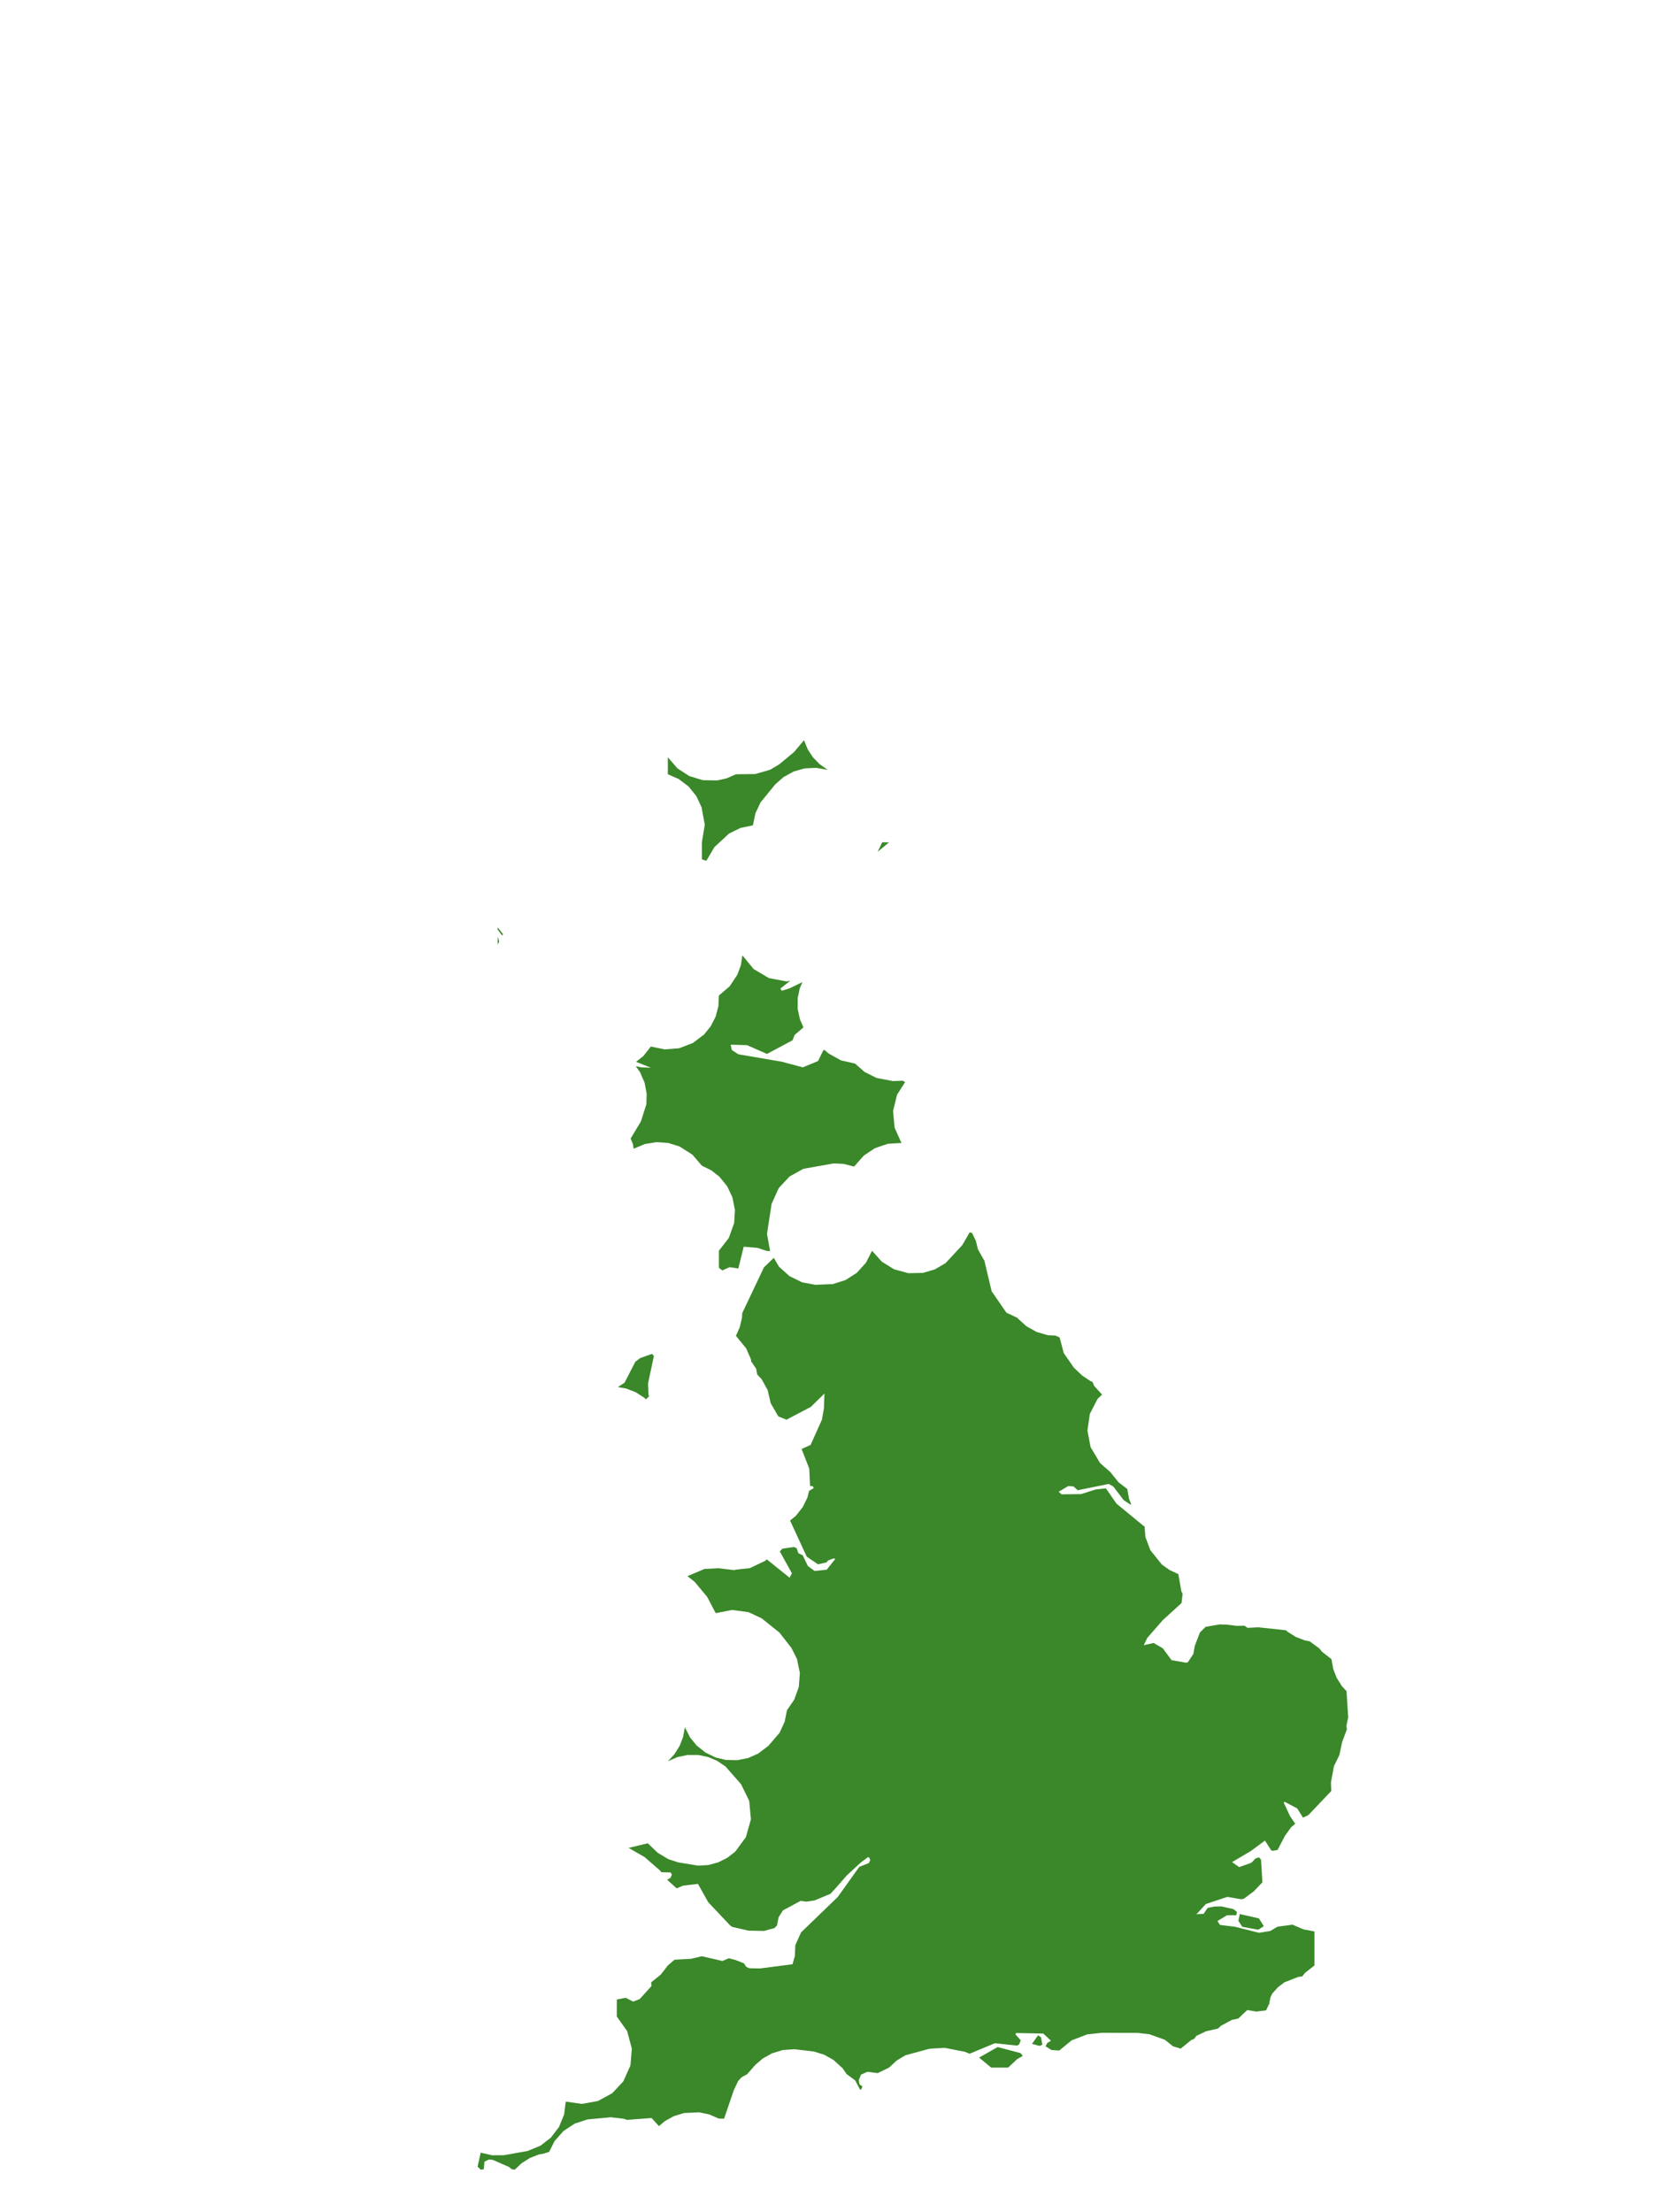 <?xml version="1.0" encoding="UTF-8"?>
<svg xmlns="http://www.w3.org/2000/svg" xmlns:xlink="http://www.w3.org/1999/xlink" width="378pt" height="504pt" viewBox="0 0 378 504" version="1.1">
<g id="data">
<rect x="0" y="0" width="378" height="504" style="fill:rgb(100%,100%,100%);fill-opacity:1;stroke:none;"/>
<path style=" stroke:none;fill-rule:nonzero;fill:rgb(100%,100%,100%);fill-opacity:1;" d="M 53.309 504 L 324.691 504 L 324.691 0 L 53.309 0 Z M 53.309 504 "/>
<path style=" stroke:none;fill-rule:nonzero;fill:rgb(22.745%,53.333%,16.078%);fill-opacity:1;" d="M 300.621 375.559 L 301.199 376.293 L 303.371 378 L 303.777 380.242 L 304.559 382.25 L 305.773 384.184 L 306.805 385.281 L 307.18 391.25 L 306.777 393.191 L 306.891 393.977 L 305.789 396.918 L 305.184 399.824 L 303.926 402.41 L 303.246 406.137 L 303.328 408.035 L 298.086 413.543 L 296.875 414.098 L 295.578 412.012 L 292.742 410.516 L 292.48 410.637 L 293.898 413.703 L 295.117 415.492 L 294.16 416.312 L 292.746 418.293 L 291.09 421.473 L 290.004 421.656 L 289.66 421.574 L 288.215 419.332 L 284.977 421.73 L 280.719 424.23 L 282.34 425.379 L 285.105 424.398 L 286.098 423.375 L 286.895 423.164 L 287.328 423.711 L 287.633 428.844 L 285.688 430.875 L 283.441 432.559 L 282.844 432.699 L 279.645 432.16 L 274.75 433.781 L 272.609 436.117 L 274.254 436.016 L 275.152 434.668 L 276.684 434.363 L 278.285 434.328 L 281.055 434.949 L 281.828 435.59 L 281.691 436.328 L 279.555 436.348 L 277.391 437.656 L 277.969 438.547 L 281.383 438.965 L 286.863 440.34 L 289.395 439.938 L 291.074 438.957 L 294.535 438.477 L 294.625 438.543 L 296.977 439.555 L 299.492 440.031 L 299.492 447.785 L 297.32 449.492 L 296.707 450.273 L 295.84 450.375 L 292.621 451.641 L 291.18 452.742 L 289.848 454.227 L 289.461 455.094 L 289.215 456.324 L 289.242 456.504 L 289.066 456.73 L 288.492 458.008 L 286.254 458.289 L 284.188 457.938 L 282.141 459.871 L 280.66 460.191 L 278.211 461.516 L 277.496 462.156 L 274.789 462.777 L 272.598 463.816 L 272.102 464.484 L 271.418 464.781 L 269.023 466.727 L 267.262 466.195 L 265.422 464.719 L 261.855 463.441 L 259.098 463.133 L 250.969 463.129 L 247.711 463.488 L 244.172 464.844 L 241.34 467.168 L 239.566 467.039 L 238.211 466.188 L 238.633 465.438 L 239.469 464.934 L 237.715 463.297 L 231.496 463.172 L 231.379 463.496 L 232.574 464.836 L 232.215 465.75 L 231.738 466.043 L 226.691 465.496 L 220.914 467.891 L 219.828 467.449 L 215.219 466.547 L 211.793 466.754 L 206.301 468.246 L 204.344 469.418 L 202.57 471.047 L 199.984 472.309 L 197.625 472.008 L 196.176 472.656 L 195.68 473.863 L 195.832 474.871 L 196.527 475.359 L 196.516 475.367 L 196.145 476.117 L 195.918 475.996 L 194.852 473.973 L 192.875 472.508 L 192.02 471.238 L 189.938 469.332 L 187.812 468.129 L 185.484 467.398 L 181.035 466.867 L 178.363 467.051 L 175.922 467.793 L 173.805 468.973 L 172.152 470.379 L 170.223 472.566 L 168.992 473.234 L 168.215 474.07 L 167.203 476.18 L 164.984 482.676 L 163.801 482.676 L 161.559 481.711 L 159.297 481.242 L 155.84 481.402 L 153.508 482.125 L 151.484 483.242 L 150.137 484.387 L 148.469 482.535 L 142.797 482.961 L 142.789 482.961 L 142.23 482.723 L 139.195 482.363 L 133.855 482.859 L 130.941 483.816 L 128.379 485.504 L 126.348 487.805 L 125.121 490.254 L 124.039 490.598 L 124.035 490.613 L 122.785 490.84 L 120.777 491.621 L 118.848 492.836 L 117.277 494.309 L 116.562 494.184 L 115.984 493.691 L 112.254 492.07 L 111.41 491.984 L 110.375 492.488 L 110.242 494.184 L 109.523 494.309 L 108.82 493.617 L 109.523 490.43 L 112.129 491.027 L 114.801 491.012 L 120.203 490.055 L 123.168 488.828 L 125.5 487.023 L 127.371 484.578 L 128.535 481.727 L 128.906 478.801 L 132.586 479.324 L 136.242 478.664 L 139.5 476.887 L 142.035 474.172 L 143.648 470.543 L 143.961 466.715 L 142.902 462.758 L 140.539 459.414 L 140.539 455.539 L 142.566 455.145 L 144.27 456.016 L 145.762 455.43 L 148.43 452.488 L 148.371 451.617 L 150.551 449.867 L 152.168 447.785 L 153.688 446.473 L 157.422 446.27 L 159.91 445.684 L 164.598 446.762 L 166.047 446.148 L 167.527 446.516 L 169.484 447.285 L 170.039 448.109 L 170.758 448.422 L 173.156 448.465 L 180.57 447.504 L 181.109 445.633 L 181.211 443.156 L 182.52 440.25 L 190.867 432.195 L 195.793 425.312 L 197.93 424.473 L 198.285 423.781 L 198.07 423.238 L 197.812 423.082 L 196.094 424.355 L 192.906 427.301 L 190.57 429.988 L 189.223 431.449 L 185.629 432.957 L 183.715 433.246 L 182.441 433.062 L 178.395 435.23 L 177.398 436.809 L 177.039 438.672 L 176.445 439.273 L 174.059 439.918 L 170.559 439.852 L 166.82 439 L 166.348 438.652 L 161.371 433.375 L 159.031 429.199 L 155.656 429.59 L 154.18 430.219 L 152.168 428.398 L 152.027 428.219 L 152.766 427.832 L 153.086 427.098 L 152.809 426.598 L 150.691 426.539 L 150.375 426.141 L 146.855 423.078 L 143.227 420.996 L 147.602 419.945 L 149.863 422.117 L 152.254 423.551 L 154.539 424.301 L 159.082 425.043 L 161.387 424.898 L 163.621 424.301 L 165.691 423.273 L 167.52 421.855 L 169.945 418.559 L 171.094 414.492 L 170.711 410.289 L 168.855 406.496 L 165.305 402.449 L 163.387 401.156 L 161.375 400.305 L 159.113 399.832 L 156.672 399.828 L 154.41 400.293 L 152.168 401.262 L 153.641 399.688 L 154.855 397.758 L 155.637 395.75 L 156.047 393.508 L 157.203 395.793 L 158.738 397.684 L 160.746 399.277 L 163.051 400.398 L 165.418 400.965 L 167.98 401.02 L 170.492 400.512 L 172.723 399.527 L 175.07 397.75 L 177.625 394.77 L 178.789 392.238 L 179.309 389.629 L 180.98 387.199 L 182.016 384.301 L 182.242 381.105 L 181.594 377.969 L 180.328 375.445 L 177.602 371.953 L 173.566 368.711 L 170.582 367.301 L 166.809 366.785 L 163.078 367.52 L 161.129 363.809 L 158.305 360.41 L 156.641 359.09 L 160.492 357.457 L 163.645 357.281 L 167.02 357.68 L 167.035 357.684 L 167.039 357.684 L 167.34 357.715 L 167.523 357.629 L 170.852 357.258 L 174.32 355.613 L 174.719 355.27 L 179.91 359.441 L 180.434 358.43 L 177.68 353.461 L 178.242 352.836 L 180.867 352.449 L 181.504 352.695 L 181.914 353.875 L 182.898 354.332 L 184.078 356.789 L 185.613 357.902 L 188.359 357.621 L 190.336 355.148 L 189.906 355.051 L 188.668 355.527 L 188.312 355.957 L 186.379 356.387 L 183.812 354.641 L 180.016 346.414 L 181.305 345.371 L 182.902 343.363 L 183.973 341.172 L 184.34 339.672 L 185.43 339.016 L 185.141 338.578 L 184.578 338.551 L 184.387 334.586 L 182.641 330.113 L 184.695 329.191 L 187.281 323.422 L 187.719 320.934 L 187.855 317.484 L 184.742 320.527 L 179.199 323.441 L 177.336 322.691 L 175.602 319.688 L 174.906 316.695 L 173.555 314.238 L 172.523 313.133 L 172.289 311.832 L 171.191 310.219 L 171.074 309.605 L 170.004 307.172 L 167.676 304.34 L 168.566 302.344 L 169.062 300.219 L 169.105 299.246 L 169.164 299.059 L 174.074 288.723 L 176.312 286.566 L 177.484 288.578 L 179.867 290.727 L 182.746 292.141 L 185.773 292.711 L 189.742 292.551 L 192.668 291.621 L 195.246 289.965 L 197.301 287.688 L 198.691 284.953 L 200.914 287.441 L 203.754 289.195 L 206.973 290.07 L 210.309 289.996 L 213.016 289.195 L 215.453 287.762 L 219.262 283.664 L 220.941 280.75 L 221.5 280.93 L 222.355 282.723 L 222.824 284.637 L 224.129 286.953 L 224.266 287.105 L 225.945 294.184 L 229.305 299.062 L 231.828 300.242 L 231.965 300.43 L 233.859 302.148 L 236.203 303.461 L 238.785 304.203 L 240.52 304.293 L 241.441 304.723 L 242.363 308.246 L 244.664 311.57 L 246.59 313.406 L 248.492 314.664 L 248.949 314.852 L 249.289 315.723 L 251.105 317.73 L 250.082 318.695 L 248.32 322.113 L 247.77 325.918 L 248.488 329.695 L 250.648 333.324 L 252.969 335.355 L 254.855 337.699 L 256.848 339.23 L 257.254 341.473 L 257.754 342.762 L 257.508 342.754 L 256.035 341.773 L 253.664 338.656 L 252.602 338.082 L 245.551 339.512 L 244.59 338.645 L 243.406 338.559 L 241.211 339.871 L 241.887 340.445 L 246.324 340.395 L 249.617 339.344 L 251.977 339.082 L 254.383 342.559 L 260.535 347.621 L 260.785 347.766 L 260.98 350.168 L 262.098 353.16 L 264.73 356.441 L 266.5 357.703 L 268.477 358.617 L 269.199 362.648 L 269.457 363.09 L 269.211 365.219 L 264.953 369.094 L 261.395 373.164 L 260.602 374.816 L 262.844 374.312 L 264.938 375.52 L 266.938 378.227 L 270.219 378.805 L 270.625 378.746 L 271.91 376.797 L 272.234 374.961 L 273.406 371.914 L 274.707 370.633 L 277.852 370.086 L 279.543 370.129 L 281.73 370.406 L 283.551 370.375 L 284.254 370.867 L 286.703 370.742 L 292.984 371.414 L 293.312 371.719 L 295.242 372.934 L 297.371 373.75 L 298.398 373.93 Z M 233.035 468.395 L 231.75 469.121 L 229.707 471.047 L 225.832 471.047 L 223.105 468.785 L 223.078 468.773 L 227.316 466.367 L 232.551 467.762 Z M 164.574 289.441 L 163.801 288.832 L 163.801 284.953 L 166.066 282.02 L 167.273 278.648 L 167.457 275.711 L 166.895 272.816 L 165.695 270.27 L 163.914 268.082 L 162.102 266.656 L 159.922 265.57 L 157.746 263.047 L 154.824 261.191 L 152.25 260.395 L 149.562 260.211 L 146.902 260.652 L 144.414 261.691 L 144.363 261.695 L 144.195 260.621 L 143.691 259.383 L 146.027 255.5 L 147.273 251.602 L 147.344 249.164 L 146.863 246.641 L 145.84 244.285 L 144.852 242.91 L 146.156 243.176 L 148.301 243.254 L 144.922 241.91 L 146.586 240.602 L 148.293 238.43 L 151.434 239.078 L 154.758 238.816 L 157.875 237.617 L 160.43 235.68 L 161.961 233.777 L 163.062 231.602 L 163.684 229.238 L 163.801 226.801 L 166.227 224.73 L 168 222.082 L 168.797 219.926 L 169.152 217.656 L 171.715 220.777 L 175.191 222.836 L 179.18 223.586 L 180.047 223.445 L 177.805 225.219 L 178.117 225.715 L 179.844 225.195 L 182.828 223.75 L 182.219 225.164 L 181.75 227.426 L 181.754 229.867 L 182.27 232.25 L 183.059 234.066 L 181.047 235.801 L 180.578 237.004 L 174.762 240.109 L 170.215 238.117 L 166.48 238.004 L 166.738 239.223 L 168.246 240.195 L 178.062 241.875 L 182.922 243.168 L 186.398 241.73 L 187.52 239.418 L 187.805 239.145 L 188.734 239.98 L 191.609 241.578 L 194.816 242.309 L 197.004 244.227 L 199.719 245.586 L 203.441 246.297 L 205.676 246.215 L 206.234 246.52 L 204.391 249.402 L 203.484 253.113 L 203.832 256.914 L 205.395 260.402 L 202.352 260.57 L 199.344 261.578 L 196.816 263.273 L 194.598 265.777 L 192.25 265.168 L 189.953 265.055 L 183.031 266.289 L 179.895 268.039 L 177.445 270.66 L 175.805 274.273 L 174.758 281.113 L 175.469 285.039 L 174.656 284.98 L 172.566 284.293 L 169.453 284.031 L 168.227 288.992 L 166.234 288.695 Z M 201.012 191.895 L 202.57 191.906 L 199.984 194.051 Z M 183.184 168.645 L 184.059 170.754 L 185.242 172.551 L 186.742 174.098 L 188.609 175.406 L 185.973 174.93 L 183.297 175.066 L 180.844 175.766 L 178.496 177.055 L 176.59 178.754 L 173.305 182.785 L 172.113 185.301 L 171.555 188.031 L 168.703 188.629 L 166.094 189.918 L 162.773 193 L 160.938 196.113 L 159.922 195.785 L 159.922 191.906 L 160.586 187.902 L 159.848 183.91 L 158.652 181.359 L 156.879 179.172 L 154.633 177.473 L 152.168 176.398 L 152.168 172.523 L 154.348 175.047 L 157.035 176.793 L 160.098 177.742 L 163.43 177.805 L 165.559 177.328 L 167.676 176.398 L 172.059 176.348 L 175.461 175.375 L 177.535 174.148 L 180.926 171.332 Z M 148.535 308.453 L 148.996 308.906 L 147.652 315.203 L 147.746 317.621 L 147.867 318.113 L 147.848 318.148 L 147.18 318.805 L 146.719 318.375 L 144.789 317.16 L 142.66 316.344 L 140.785 316.012 L 142.301 315.023 L 144.766 310.23 L 145.863 309.406 Z M 113.398 211.293 L 114.602 212.812 L 114.43 213.152 L 113.398 211.793 Z M 113.734 214.516 L 113.398 215.168 L 113.398 213.371 Z M 286.68 439.637 L 283.059 438.977 L 282.164 437.605 L 282.484 436.07 L 286.84 437.055 L 287.961 438.832 Z M 236.836 466.113 L 235.137 465.645 L 236.523 463.684 L 237.195 464.164 L 237.5 465.84 Z M 236.836 466.113 "/>
</g>
</svg>
